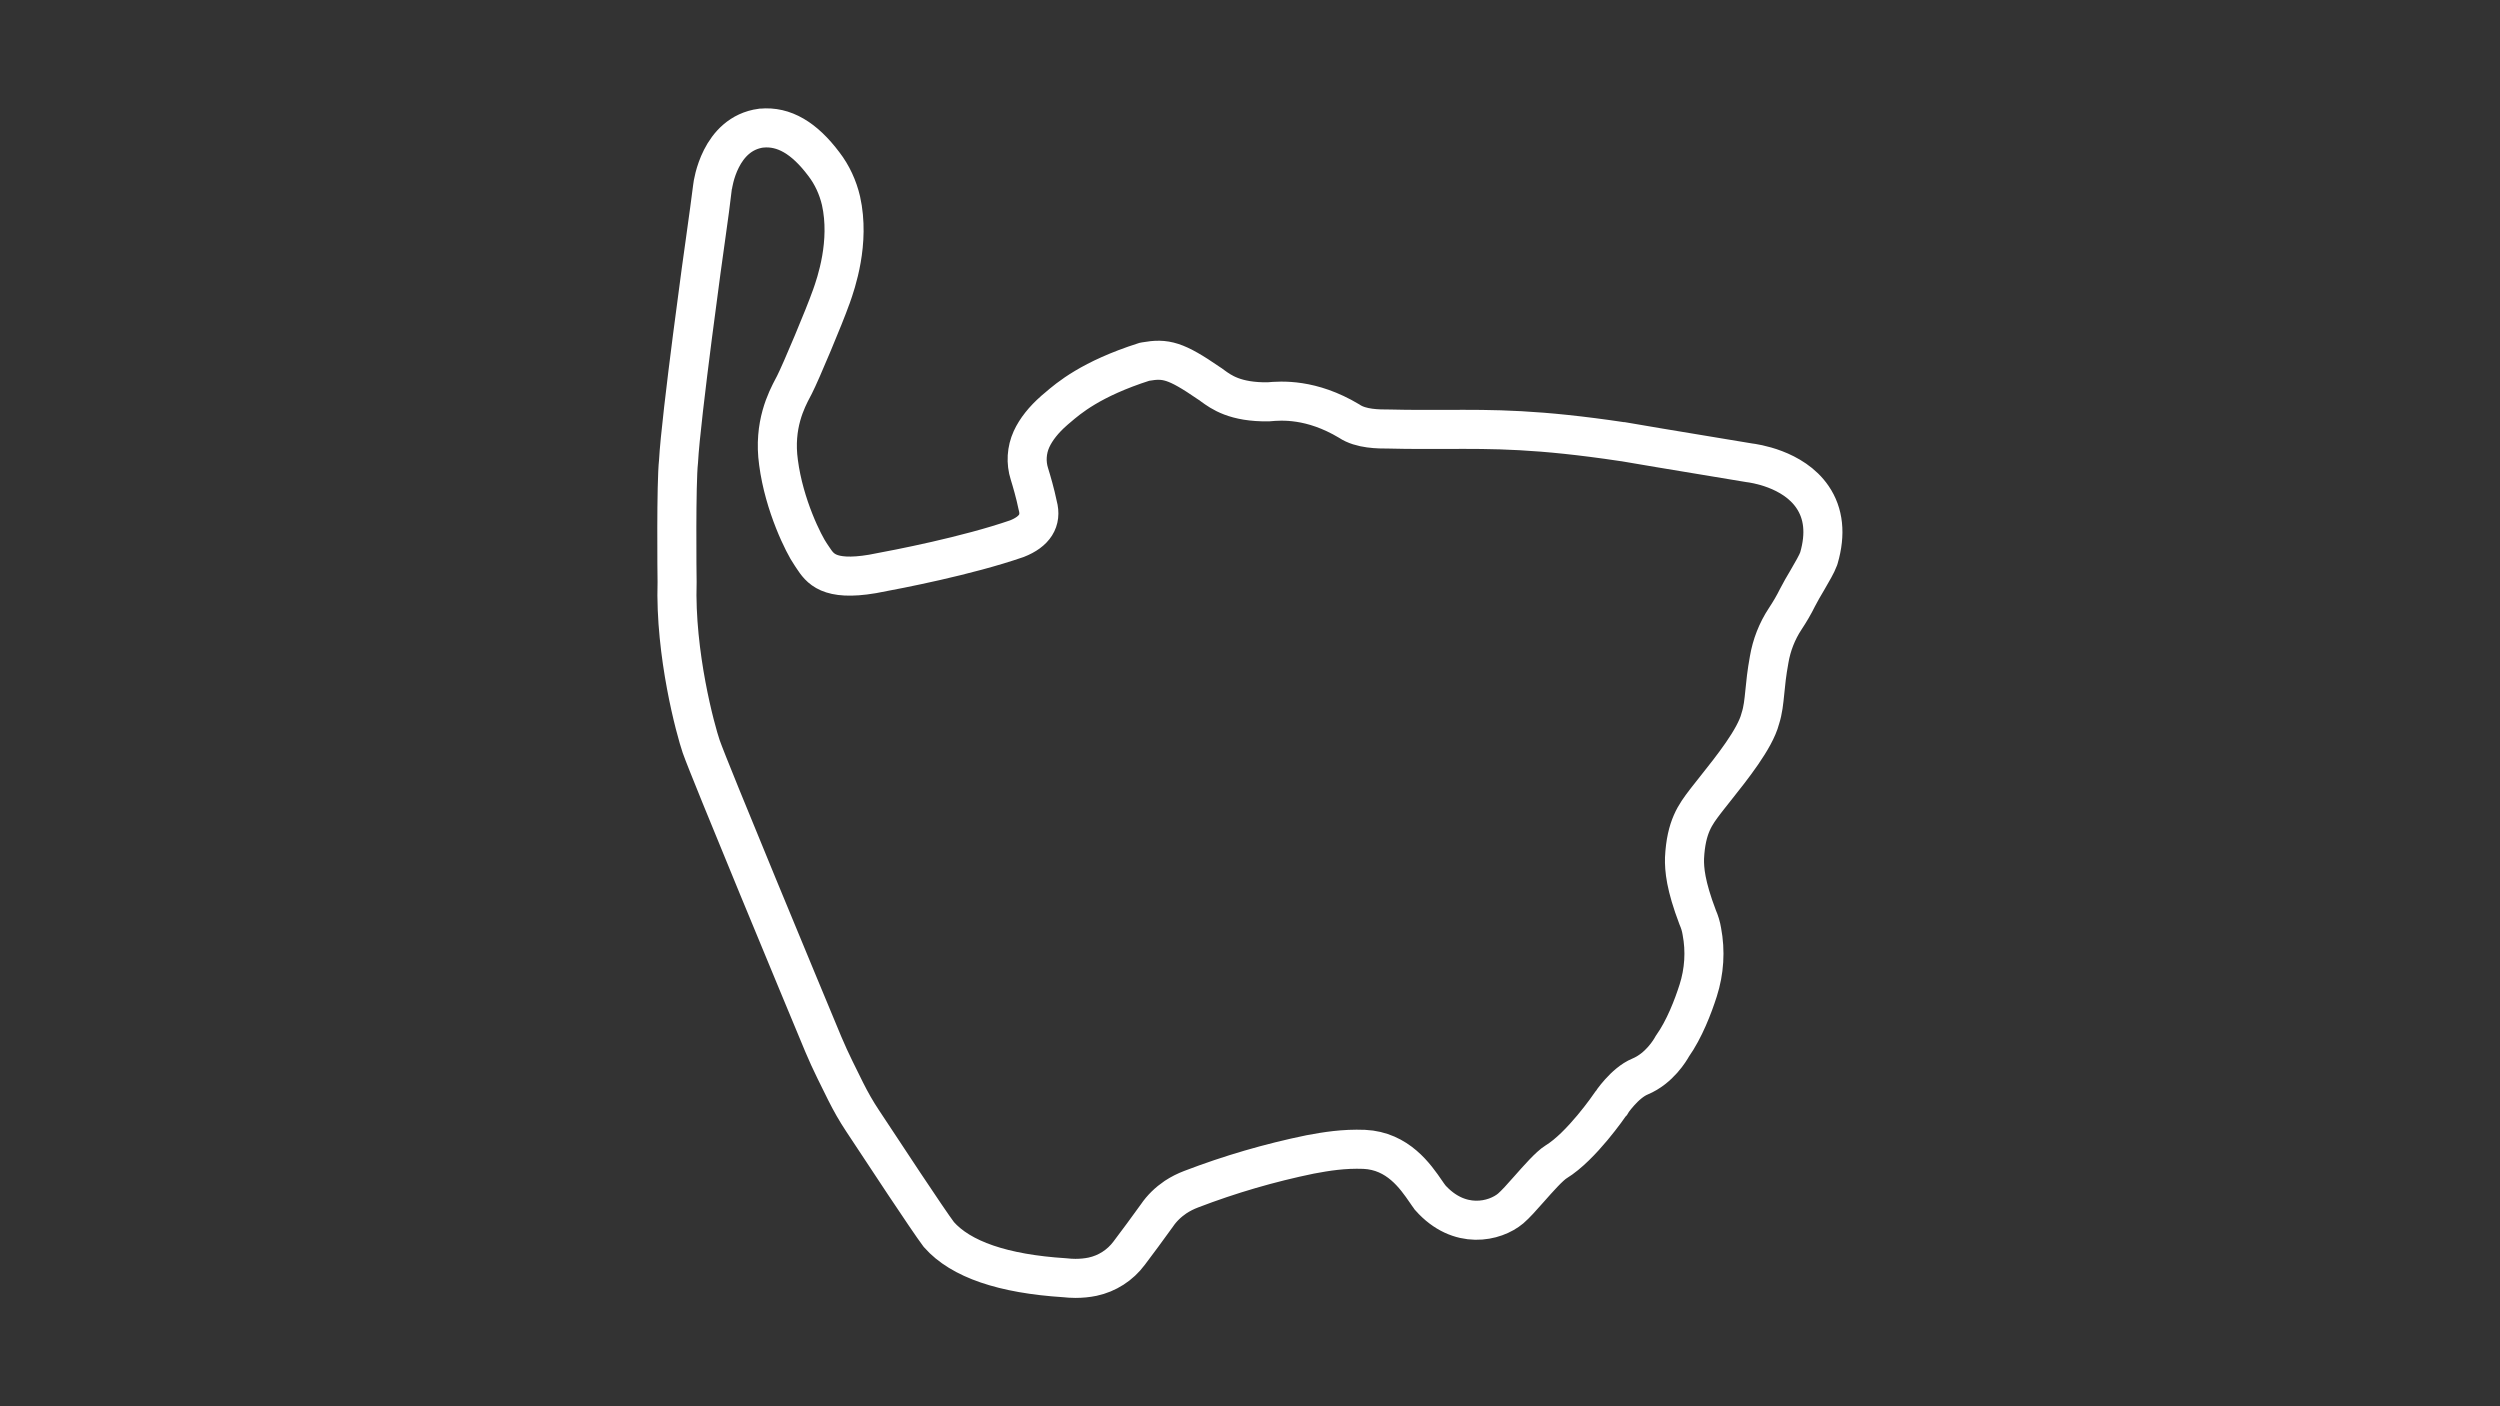 <?xml version="1.0" encoding="utf-8"?>
<!-- Generator: Adobe Illustrator 27.0.0, SVG Export Plug-In . SVG Version: 6.00 Build 0)  -->
<svg version="1.1" id="North_-_Config" xmlns="http://www.w3.org/2000/svg" xmlns:xlink="http://www.w3.org/1999/xlink" x="0px"
	 y="0px" viewBox="0 0 1920 1080" style="enable-background:new 0 0 1920 1080;" xml:space="preserve">
<rect x="0" y="0" width="1920" height="1080" fill="#333333" stroke="none"/>
<style type="text/css">
	svg {height: 100%;width: 100%;}.track-surface {fill: none;stroke: white;stroke-width: 30;}
</style>
<path class="track-surface" d="M1392,381.7c-14.9-21.9-45.4-25.9-48.7-26.3c-59.2-9.8-92.8-15.4-97-16.2l-0.3,0c-65-9.7-98.2-9.6-136.6-9.4
	c-13.1,0-26.7,0.1-42.4-0.3h-0.2c-8.1,0-21.5,0-30.5-6l-0.3-0.2c-29-17.3-51.9-15.6-61.9-14.7c-25.6,0.4-36.3-7.6-42.8-12.3
	c-1-0.8-2-1.5-3-2.1c-25.3-17.4-33.1-19.2-48.5-16.5l-0.5,0.1l-0.5,0.1c-41,13.1-58.2,28-66.5,35.1c-0.9,0.8-1.8,1.5-2.5,2.1
	l-0.2,0.2c-8,7-13.9,14.4-17.4,22c-3.8,8.4-4.4,17.9-1.6,26.7c1.6,5.1,4.5,15.1,6.3,23.9l0.1,0.4c3.1,11.4-2.3,20-16,25.4
	c-38.5,13.3-91.1,23.4-108.4,26.6l-2.6,0.5c-33.8,5.7-40.3-4.4-45.7-12.5c-0.6-0.9-1.2-1.9-1.8-2.7c-5.1-7.3-20.3-37.4-24.6-70.4
	c-4-28.8,6.2-48.2,11.1-57.5l1.1-2.1c4.9-9.5,23.4-53.7,27.9-66.6l0.5-1.3c3.6-10.2,14.5-41.5,7.4-73.5
	c-2.4-10.2-6.8-19.9-13.2-28.2c-15.1-20.1-30.7-29.2-47.8-27.6h-0.3c-31.9,4.3-37.1,43.2-37.3,44.8c0,0.3-4.4,33.8-5.5,40.8
	c-0.9,5.6-18.9,136.4-20.7,170.3c-1.9,16.9-1.2,87.8-1.1,92.6c-1.7,55.7,14.2,113.8,18.5,126.4c6.3,18.2,78.8,192.7,93.8,228.7
	c2.8,6.6,5.8,13.2,9,19.7l8.1,16.4c3.9,7.8,8.2,15.4,13,22.6c15,22.8,50.6,76.8,58.4,87.1l0.3,0.4c16.8,19,49.3,30.1,96.5,33.1
	c2.8,0.3,5.5,0.5,8.3,0.5c4.4,0,8.9-0.4,13.2-1.3c11.2-2.4,21.2-8.8,28.1-18.1c5.3-7,15.1-20.2,21.3-28.9
	c3.8-5.6,8.7-10.3,14.3-14.1c3.8-2.5,7.8-4.5,12-6.1c29.7-11.4,60.3-20.3,91.4-26.7c12.3-2.3,25.6-4.5,41.5-3.9
	c25.9,1.2,39.4,20.8,47.5,32.6c0.9,1.4,1.9,2.7,2.7,3.8l0.4,0.6c22.4,25.2,49.9,18.5,61.9,8.4c3.6-3.1,8.5-8.5,14.1-14.9
	c7-7.9,15.6-17.7,20.8-20.9c19.5-11.9,41-43.3,41.9-44.6l0.1-0.1c0.1-0.2,10.5-15.9,22.4-20.8c14.9-6.2,23.2-20.3,24.8-23.2
	c9.4-13.3,16-30.7,19.9-42.9c4.7-14.7,5.7-30.3,2.8-45.5c-0.6-3.7-1.7-7.3-3.2-10.7c-9.3-24.5-10.3-36.8-10.1-45.5
	c1.2-24.2,8.4-33.5,15.9-43.4l2.1-2.7c1.5-2,3.6-4.6,6-7.6c12-15.1,30.2-37.8,34.2-53.4c2.1-6.5,2.7-12.7,3.5-20.6
	c0.6-6.4,1.4-14.3,3.3-24.7c1.9-11.2,6.1-21.9,12.3-31.3c3.5-5.3,6.7-10.7,9.5-16.4c2.1-4.1,4.8-8.8,7.5-13.3
	c3.8-6.6,7.2-12.3,8.7-16.4l0.2-0.6C1402.3,410,1400.6,394.3,1392,381.7z"/>
</svg>
